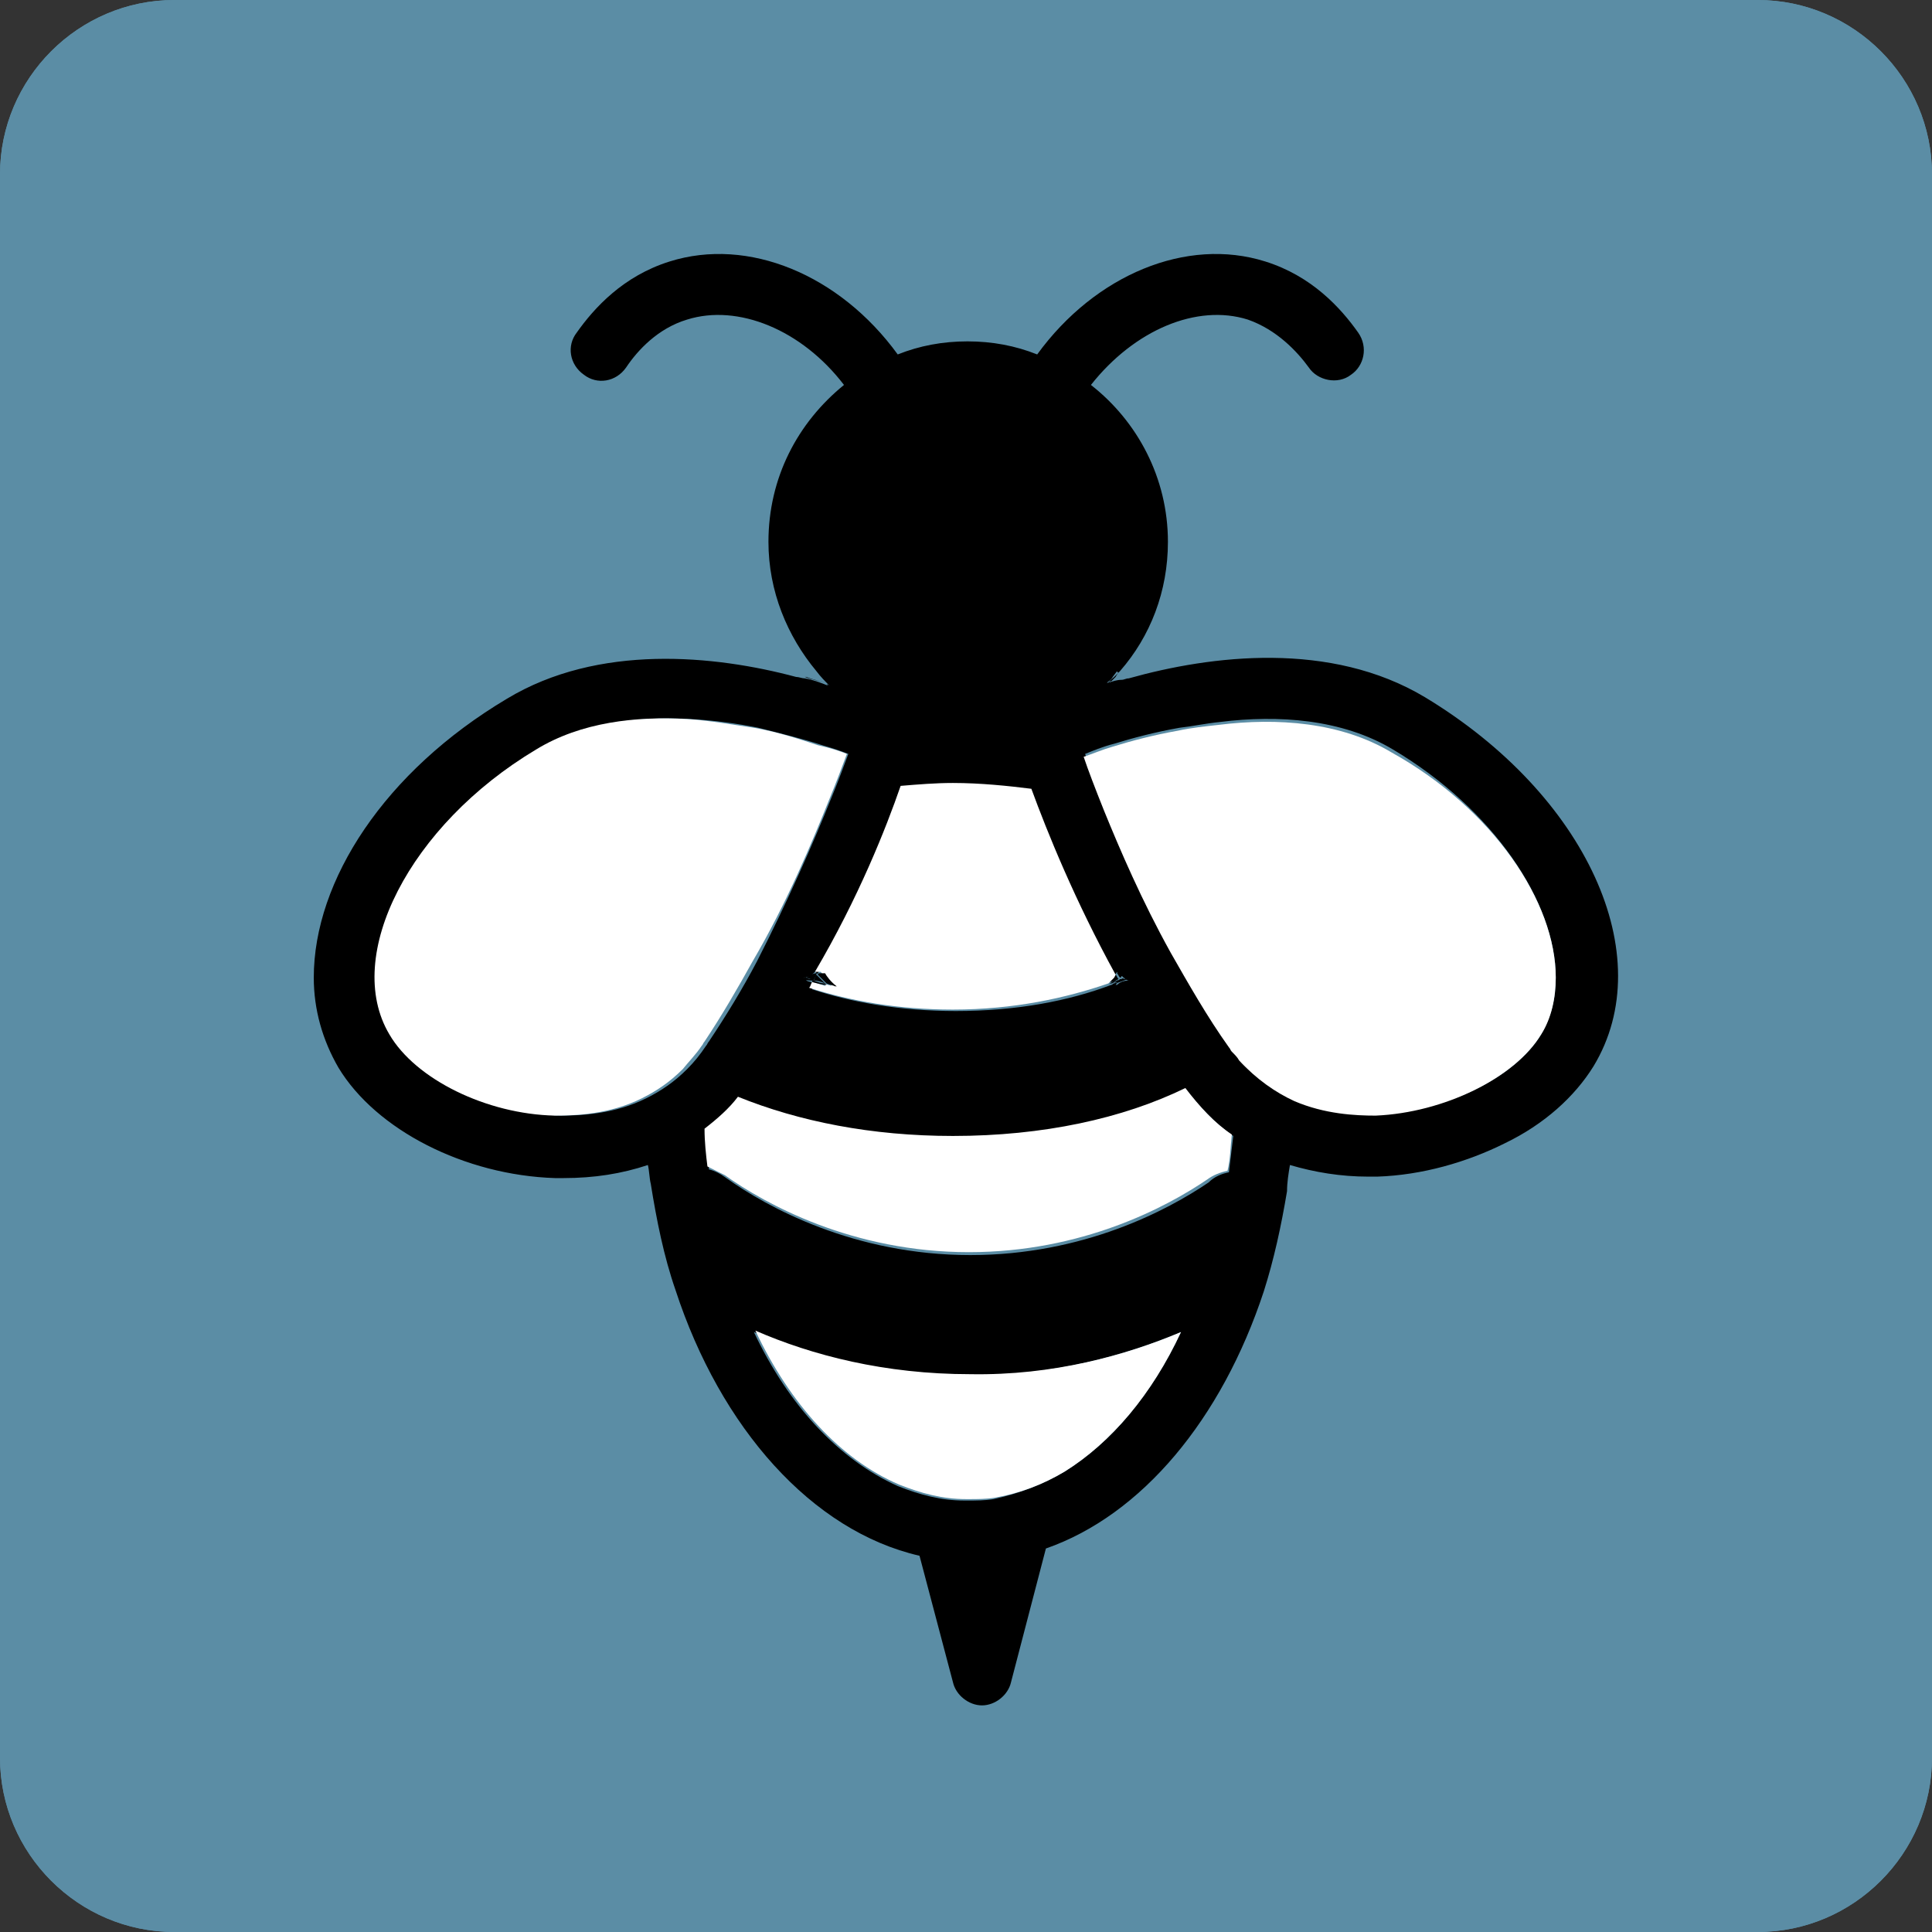 <?xml version="1.0" encoding="utf-8"?>
<!-- Generator: Adobe Illustrator 27.1.1, SVG Export Plug-In . SVG Version: 6.00 Build 0)  -->
<svg version="1.1" id="Layer_1" xmlns="http://www.w3.org/2000/svg" xmlns:xlink="http://www.w3.org/1999/xlink" x="0px" y="0px"
	 viewBox="0 0 133 133" style="enable-background:new 0 0 133 133;" xml:space="preserve">
<rect x="0" y="0" width="133" height="133" fill="#333333" stroke="none"/>
<style type="text/css">
	.st0{fill:#5B8DA5;}
	.st1{fill:#FFFFFF;}
</style>
<g id="Layer_1_00000054974539201269850280000001384525336021322642_">
	<g id="Layer_2_00000059279085696385822300000004399164822538882722_">
		<path class="st0" d="M121,133H12c-6.6,0-12-5.4-12-12V12C0,5.4,5.4,0,12,0h109c6.6,0,12,5.4,12,12v109
			C133,127.6,127.6,133,121,133z"/>
		<path class="st0" d="M121,133H12c-6.6,0-12-5.4-12-12V12C0,5.4,5.4,0,12,0h109c6.6,0,12,5.4,12,12v109
			C133,127.6,127.6,133,121,133z"/>
	</g>
</g>
<g id="Layer_2_00000166639548901368352560000000830759785845728395_">
	<g>
		<g id="XMLID_00000067207262051142871020000008722427557319458976_">
			<g>
				<path d="M98.1,48c11.1,6.7,16.2,17.8,11.6,25.4c-1.3,2.1-3.4,4-6.1,5.3c-2.6,1.3-5.7,2.2-8.8,2.3c-0.2,0-0.4,0-0.6,0
					c-1.9,0-3.7-0.3-5.4-0.8c-0.1,0.6-0.2,1.2-0.2,1.8c-0.4,2.4-0.9,4.7-1.6,6.9c-2.9,8.8-8.4,15.4-15,17.7l-2.4,9.2
					c-0.2,0.9-1.1,1.6-2,1.6s-1.8-0.7-2-1.6l-2.3-8.7c-7.4-1.7-13.7-8.8-16.8-18.3c-0.8-2.3-1.3-4.8-1.7-7.3
					c-0.1-0.4-0.1-0.9-0.2-1.3c-1.8,0.6-3.7,0.9-5.8,0.9c-0.2,0-0.4,0-0.6,0c-6.2-0.2-12.3-3.3-14.9-7.6c-1.1-1.9-1.7-4-1.7-6.2
					c0-6.7,4.9-14.2,13.3-19.2c6.3-3.8,14.3-3,19.9-1.5c0.2,0,0.4,0.1,0.6,0.1l0,0c0.6,0.1,1.1,0.3,1.6,0.5c0,0,0,0-0.1-0.1
					c0.1,0,0.2,0.1,0.2,0.1c-0.3-0.3-0.6-0.6-0.9-1l0,0c-2-2.4-3.3-5.5-3.3-8.9c0-4.4,2-8.2,5.2-10.8c-2.9-3.8-7.3-5.6-10.8-4.5
					c-2,0.6-3.4,2.1-4.2,3.3c-0.7,1-2,1.2-2.9,0.5c-1-0.7-1.2-2-0.5-2.9c1.2-1.7,3.2-3.9,6.4-4.9c5.4-1.7,11.7,0.9,15.7,6.4
					c1.5-0.6,3.1-0.9,4.8-0.9c1.7,0,3.3,0.3,4.8,0.9c4-5.5,10.3-8.1,15.7-6.4c3.2,1,5.2,3.2,6.4,4.9c0.7,1,0.4,2.3-0.5,2.9
					c-0.9,0.7-2.3,0.4-2.9-0.5c-0.8-1.1-2.2-2.6-4.2-3.3c-3.5-1.1-7.8,0.7-10.8,4.5c3.2,2.5,5.3,6.4,5.3,10.8c0,3.4-1.2,6.5-3.3,8.9
					c0,0,0,0-0.1,0.1c0,0-0.1,0-0.1-0.1l-0.3,0.4c-0.1,0.2-0.3,0.3-0.4,0.4c0.1,0,0.2,0,0.2-0.1c0,0,0,0-0.1,0.1
					c0.3-0.1,0.6-0.2,0.9-0.2c0.2,0,0.3-0.1,0.5-0.1C83.4,45.1,91.6,44.1,98.1,48z M106.1,71.2c0.7-1.2,1-2.5,1-3.9
					c0-5.2-4.3-11.6-11.2-15.7c-3.5-2.1-7.9-2.4-11.9-1.9c-1,0.1-1.9,0.3-2.8,0.4c-1.7,0.3-3.2,0.7-4.5,1.1c-0.8,0.2-1.5,0.5-2,0.7
					c0.3,0.9,0.8,2.2,1.4,3.7c1.1,2.7,2.6,6.2,4.6,9.8c1.2,2.2,2.5,4.4,4,6.5c0.1,0.1,0.1,0.2,0.2,0.3c0.2,0.2,0.3,0.4,0.5,0.6
					c1.2,1.3,2.5,2.2,3.8,2.8c2.1,0.9,4.2,1.1,5.6,1C99.4,76.6,104.3,74.2,106.1,71.2z M84.6,80.7c0.1-0.8,0.2-1.7,0.3-2.5
					c-1.2-0.8-2.2-1.9-3.2-3.1c-4.4,2.1-9.9,3.3-16,3.3c-5.6,0-10.6-1-14.8-2.7c-0.7,0.8-1.5,1.6-2.3,2.2c0.1,0.9,0.2,1.7,0.2,2.6
					c0.4,0.1,0.8,0.3,1.2,0.6c2.8,2,8.8,5.3,16.8,5.3l0,0c7.8,0,13.6-3.1,16.4-5C83.6,81,84.1,80.8,84.6,80.7z M73.3,101.3
					c3.2-2,6-5.3,8-9.6c-3.8,1.6-8.8,3-14.6,3l0,0c-5.9,0-10.9-1.4-14.8-3c2.4,5.1,5.9,8.8,9.9,10.6c1.5,0.6,3,1,4.6,1
					c0.1,0,0.2,0,0.2,0c0.6,0,1.2,0,1.8-0.1C70.2,102.8,71.8,102.2,73.3,101.3z M77.7,67.5C77.7,67.5,77.7,67.4,77.7,67.5
					c-0.1,0-0.2-0.1-0.3-0.1c0.1,0,0.1,0,0.1,0c-0.2-0.1-0.3-0.3-0.5-0.4c0,0-0.1,0-0.1-0.1l-0.2,0.3c-2.8-5.1-4.6-9.8-5.7-12.8
					c-1.7-0.3-3.5-0.4-5.4-0.4c-1.3,0-2.5,0.1-3.6,0.2c-1,2.9-2.9,7.7-5.7,12.8h-0.1c0,0,0-0.1-0.1-0.1l0,0L56,67
					c-0.1,0.1-0.1,0.1-0.2,0.2c-0.2,0-0.3,0.1-0.5,0.1c0.1,0,0.2,0,0.3,0.1l-0.1,0.1l0,0c0.2,0.1,0.4,0.1,0.6,0.2
					c-0.1,0.1-0.1,0.2-0.2,0.4c2.7,0.9,6.1,1.5,9.9,1.5c4.2,0,7.8-0.7,10.7-1.8l0,0c0.1,0,0.1-0.1,0.2-0.1s0.2-0.1,0.3-0.1
					c-0.1,0-0.1,0.1-0.2,0.2c0.1,0,0.2,0,0.2-0.1c0,0,0,0.1-0.1,0.1C77.1,67.6,77.4,67.5,77.7,67.5z M57.2,55
					c0.5-1.2,0.9-2.3,1.2-3.1c-0.5-0.2-1.1-0.4-1.8-0.6c-1.2-0.4-2.8-0.8-4.4-1.2c-1.5-0.3-3-0.5-4.6-0.6c-3.6-0.2-7.3,0.2-10.4,2.1
					c-8.7,5.3-13.4,14.3-10.1,19.6c1.8,3,6.7,5.4,11.4,5.6c1.5,0,3.8-0.1,6-1.2c1-0.5,1.9-1.1,2.8-2c0.5-0.5,0.9-1,1.3-1.6
					c0.1-0.1,0.1-0.2,0.2-0.3c1.2-1.8,2.3-3.6,3.3-5.5C54.2,62.1,56,58,57.2,55z"/>
				<path class="st1" d="M107.1,67.3c0,1.4-0.3,2.8-1,3.9c-1.8,3-6.7,5.4-11.4,5.6c-1.4,0-3.5-0.1-5.6-1c-1.3-0.6-2.6-1.5-3.8-2.8
					c-0.1-0.2-0.3-0.4-0.5-0.6c-0.1-0.1-0.1-0.2-0.2-0.3c-1.5-2.1-2.8-4.4-4-6.5c-2-3.6-3.5-7.1-4.6-9.8c-0.6-1.5-1.1-2.8-1.4-3.7
					c0.6-0.2,1.3-0.5,2-0.7c1.3-0.4,2.8-0.8,4.5-1.1c0.9-0.2,1.9-0.3,2.8-0.4c4-0.5,8.4-0.2,11.9,1.9
					C102.8,55.7,107.1,62.1,107.1,67.3z"/>
				<path class="st1" d="M84.8,78.1c-0.1,0.9-0.1,1.7-0.3,2.5c-0.5,0.1-1,0.3-1.4,0.6c-2.8,1.9-8.6,5-16.4,5l0,0
					c-8,0-14-3.3-16.8-5.3c-0.4-0.2-0.8-0.4-1.2-0.6c-0.1-0.8-0.2-1.7-0.2-2.6c0.9-0.7,1.7-1.4,2.3-2.2c4.2,1.7,9.2,2.7,14.8,2.7
					c6.2,0,11.7-1.2,16-3.3C82.6,76.2,83.6,77.3,84.8,78.1z"/>
				<path class="st1" d="M81.3,91.7c-2,4.3-4.8,7.6-8,9.6c-1.5,0.9-3.1,1.5-4.8,1.8c-0.6,0.1-1.2,0.1-1.8,0.1c-0.1,0-0.2,0-0.2,0
					c-1.6,0-3.1-0.4-4.6-1c-4-1.7-7.5-5.5-9.9-10.6c3.9,1.7,8.9,3,14.8,3l0,0C72.5,94.7,77.5,93.3,81.3,91.7z"/>
				<path d="M77.6,67.4C77.7,67.4,77.7,67.5,77.6,67.4c-0.2,0.1-0.5,0.2-0.8,0.3c0,0,0.1,0,0.1-0.1c-0.1,0-0.1,0.1-0.2,0.1
					c0.1-0.1,0.1-0.1,0.2-0.2c0.1,0,0.3-0.1,0.4-0.1s0.2,0,0.2-0.1C77.5,67.4,77.6,67.4,77.6,67.4z"/>
				<path d="M77.6,67.3L77.6,67.3c-0.2,0-0.3,0-0.3-0.1h-0.1c0,0.1-0.1,0.1-0.1,0.1C77,67.2,77,67.1,76.9,67l0.2-0.3l0.1,0.1
					C77.3,67.1,77.4,67.2,77.6,67.3z"/>
				<path d="M77.4,67.4c-0.1,0-0.2,0-0.2,0.1c-0.1,0-0.3,0.1-0.4,0.1l0.1-0.1c0,0,0,0,0.1,0l0,0l0.1-0.1c0.1,0,0.1,0,0.1,0
					C77.3,67.3,77.4,67.4,77.4,67.4z"/>
				<path d="M77.1,46.2c-0.1,0.1-0.2,0.2-0.3,0.4c-0.1,0.1-0.2,0.2-0.3,0.3c-0.1,0-0.2,0-0.2,0.1c0.1-0.2,0.3-0.3,0.4-0.4L77.1,46.2
					C77,46.1,77,46.1,77.1,46.2z"/>
				<path d="M76.9,67.4L76.9,67.4L76.9,67.4L76.9,67.4z"/>
				<path d="M76.8,67.1c0.1,0.1,0.1,0.2,0.2,0.3l0,0c-0.2,0.1-0.4,0.2-0.6,0.2C76.5,67.5,76.7,67.3,76.8,67.1L76.8,67.1z"/>
				<path d="M76.9,67.5C76.9,67.5,76.8,67.5,76.9,67.5c-0.2,0.1-0.3,0.2-0.4,0.2s-0.2,0.1-0.2,0.1l0,0
					C76.5,67.6,76.7,67.5,76.9,67.5z"/>
				<path class="st1" d="M76.8,67.1l-0.1,0.2c-0.1,0.1-0.3,0.3-0.4,0.4c-2.9,1-6.5,1.8-10.7,1.8c-3.8,0-7.1-0.6-9.9-1.5
					c0.1-0.1,0.1-0.2,0.2-0.4c0.4,0.1,0.7,0.2,1,0.3c0,0-0.1,0-0.1-0.1l-0.1-0.1c0.2,0.1,0.4,0.1,0.6,0.2c0,0-0.1,0-0.1-0.1
					c0.1,0,0.2,0.1,0.2,0.1c-0.3-0.3-0.6-0.6-0.9-1c0,0-0.1,0-0.2,0h-0.1h-0.1c3-5.1,4.9-9.9,5.9-12.8c1.2-0.1,2.4-0.2,3.6-0.2
					c1.9,0,3.8,0.2,5.4,0.4C72.1,57.3,74,62,76.8,67.1z"/>
				<path d="M57.6,67.9c-0.1,0-0.2,0-0.2-0.1c0,0,0,0.1,0.1,0.1c-0.2-0.1-0.4-0.1-0.6-0.2l0,0c-0.2-0.2-0.4-0.4-0.6-0.6
					c0,0,0-0.1,0.1-0.1h0.1h0.1c0.1,0,0.1,0,0.2,0C56.9,67.2,57.2,67.6,57.6,67.9z"/>
				<path class="st1" d="M58.3,51.9c-0.3,0.8-0.7,1.9-1.2,3.1c-1.2,3-2.9,7.1-5.3,11.2c-1,1.8-2.1,3.7-3.3,5.5
					c-0.1,0.1-0.1,0.2-0.2,0.3c-0.4,0.6-0.9,1.1-1.3,1.6c-0.9,0.9-1.8,1.5-2.8,2c-2.2,1.1-4.5,1.2-6,1.2c-4.7-0.1-9.6-2.5-11.4-5.6
					c-3.2-5.4,1.4-14.4,10.1-19.6c3.1-1.9,6.9-2.3,10.4-2.1c1.6,0.1,3.2,0.4,4.6,0.6c1.7,0.3,3.2,0.8,4.4,1.2
					C57.2,51.5,57.8,51.7,58.3,51.9z"/>
				<path d="M56.9,67.8C56.9,67.8,57,67.9,56.9,67.8c-0.3,0-0.6-0.1-1-0.2c0,0,0-0.1,0.1-0.1c0.3,0.1,0.5,0.2,0.8,0.2l0,0
					C56.8,67.7,56.9,67.8,56.9,67.8z"/>
				<path d="M56.9,47C56.9,47,56.9,47.1,56.9,47c-0.4-0.1-1-0.2-1.5-0.4l0,0h0.1C56,46.8,56.5,46.9,56.9,47z"/>
				<path d="M56.8,67.7c-0.2-0.1-0.5-0.2-0.8-0.2c0.1-0.1,0.1-0.3,0.2-0.4C56.4,67.3,56.6,67.5,56.8,67.7z"/>
				<path d="M56.3,67C56.3,67,56.3,67.1,56.3,67c-0.1,0.1-0.1,0-0.2,0C56.2,67,56.2,67,56.3,67z"/>
				<path d="M56.2,67C56.2,67,56.2,67.1,56.2,67c0,0.2-0.1,0.3-0.2,0.5c-0.1,0-0.1,0-0.2-0.1l0,0c-0.1,0-0.2-0.1-0.3-0.1
					c0.1-0.1,0.2-0.1,0.2-0.2C55.9,67.1,56,67,56.2,67z"/>
				<path d="M56.1,66.9C56.1,66.9,56.1,67,56.1,66.9C56,67,55.9,67,55.8,67.1C55.9,67.1,55.9,67,56.1,66.9
					C56,66.9,56,66.9,56.1,66.9L56.1,66.9z"/>
				<path d="M56,67.5C56,67.5,56,67.6,56,67.5c-0.3,0-0.5,0-0.7-0.1l0,0l0.1-0.1c0.1,0,0.2,0,0.3,0.1l0,0
					C55.9,67.4,55.9,67.4,56,67.5z"/>
				<path d="M55.2,67.2c0.2-0.1,0.3-0.1,0.5-0.1c-0.1,0.1-0.2,0.1-0.2,0.2C55.4,67.3,55.3,67.2,55.2,67.2z"/>
			</g>
		</g>
	</g>
</g>
<g id="Layer_4">
</g>
<g id="Layer_5_00000096759886075198047500000016841880956640546723_">
</g>
<g id="Layer_6_00000151532325249707469710000014370122528315639221_">
</g>
<g id="Layer_7_00000042717999357893301760000000855885267568530853_">
</g>
<g id="Layer_8_00000168831599467053464300000003505523461608539011_">
</g>
<g id="Layer_9_00000089543259283313251050000005252079673544207528_">
</g>
<g id="Layer_10_00000084509998272139497780000008077192264451833754_">
</g>
<g id="Layer_11_00000116220595310884250560000013807966725250984093_">
</g>
<g id="Layer_12">
</g>
<g id="Layer_13">
</g>
<g id="Layer_14">
</g>
<g id="Layer_15">
</g>
<g id="Layer_16">
</g>
<g id="Layer_17">
</g>
<g id="Layer_18">
</g>
</svg>
